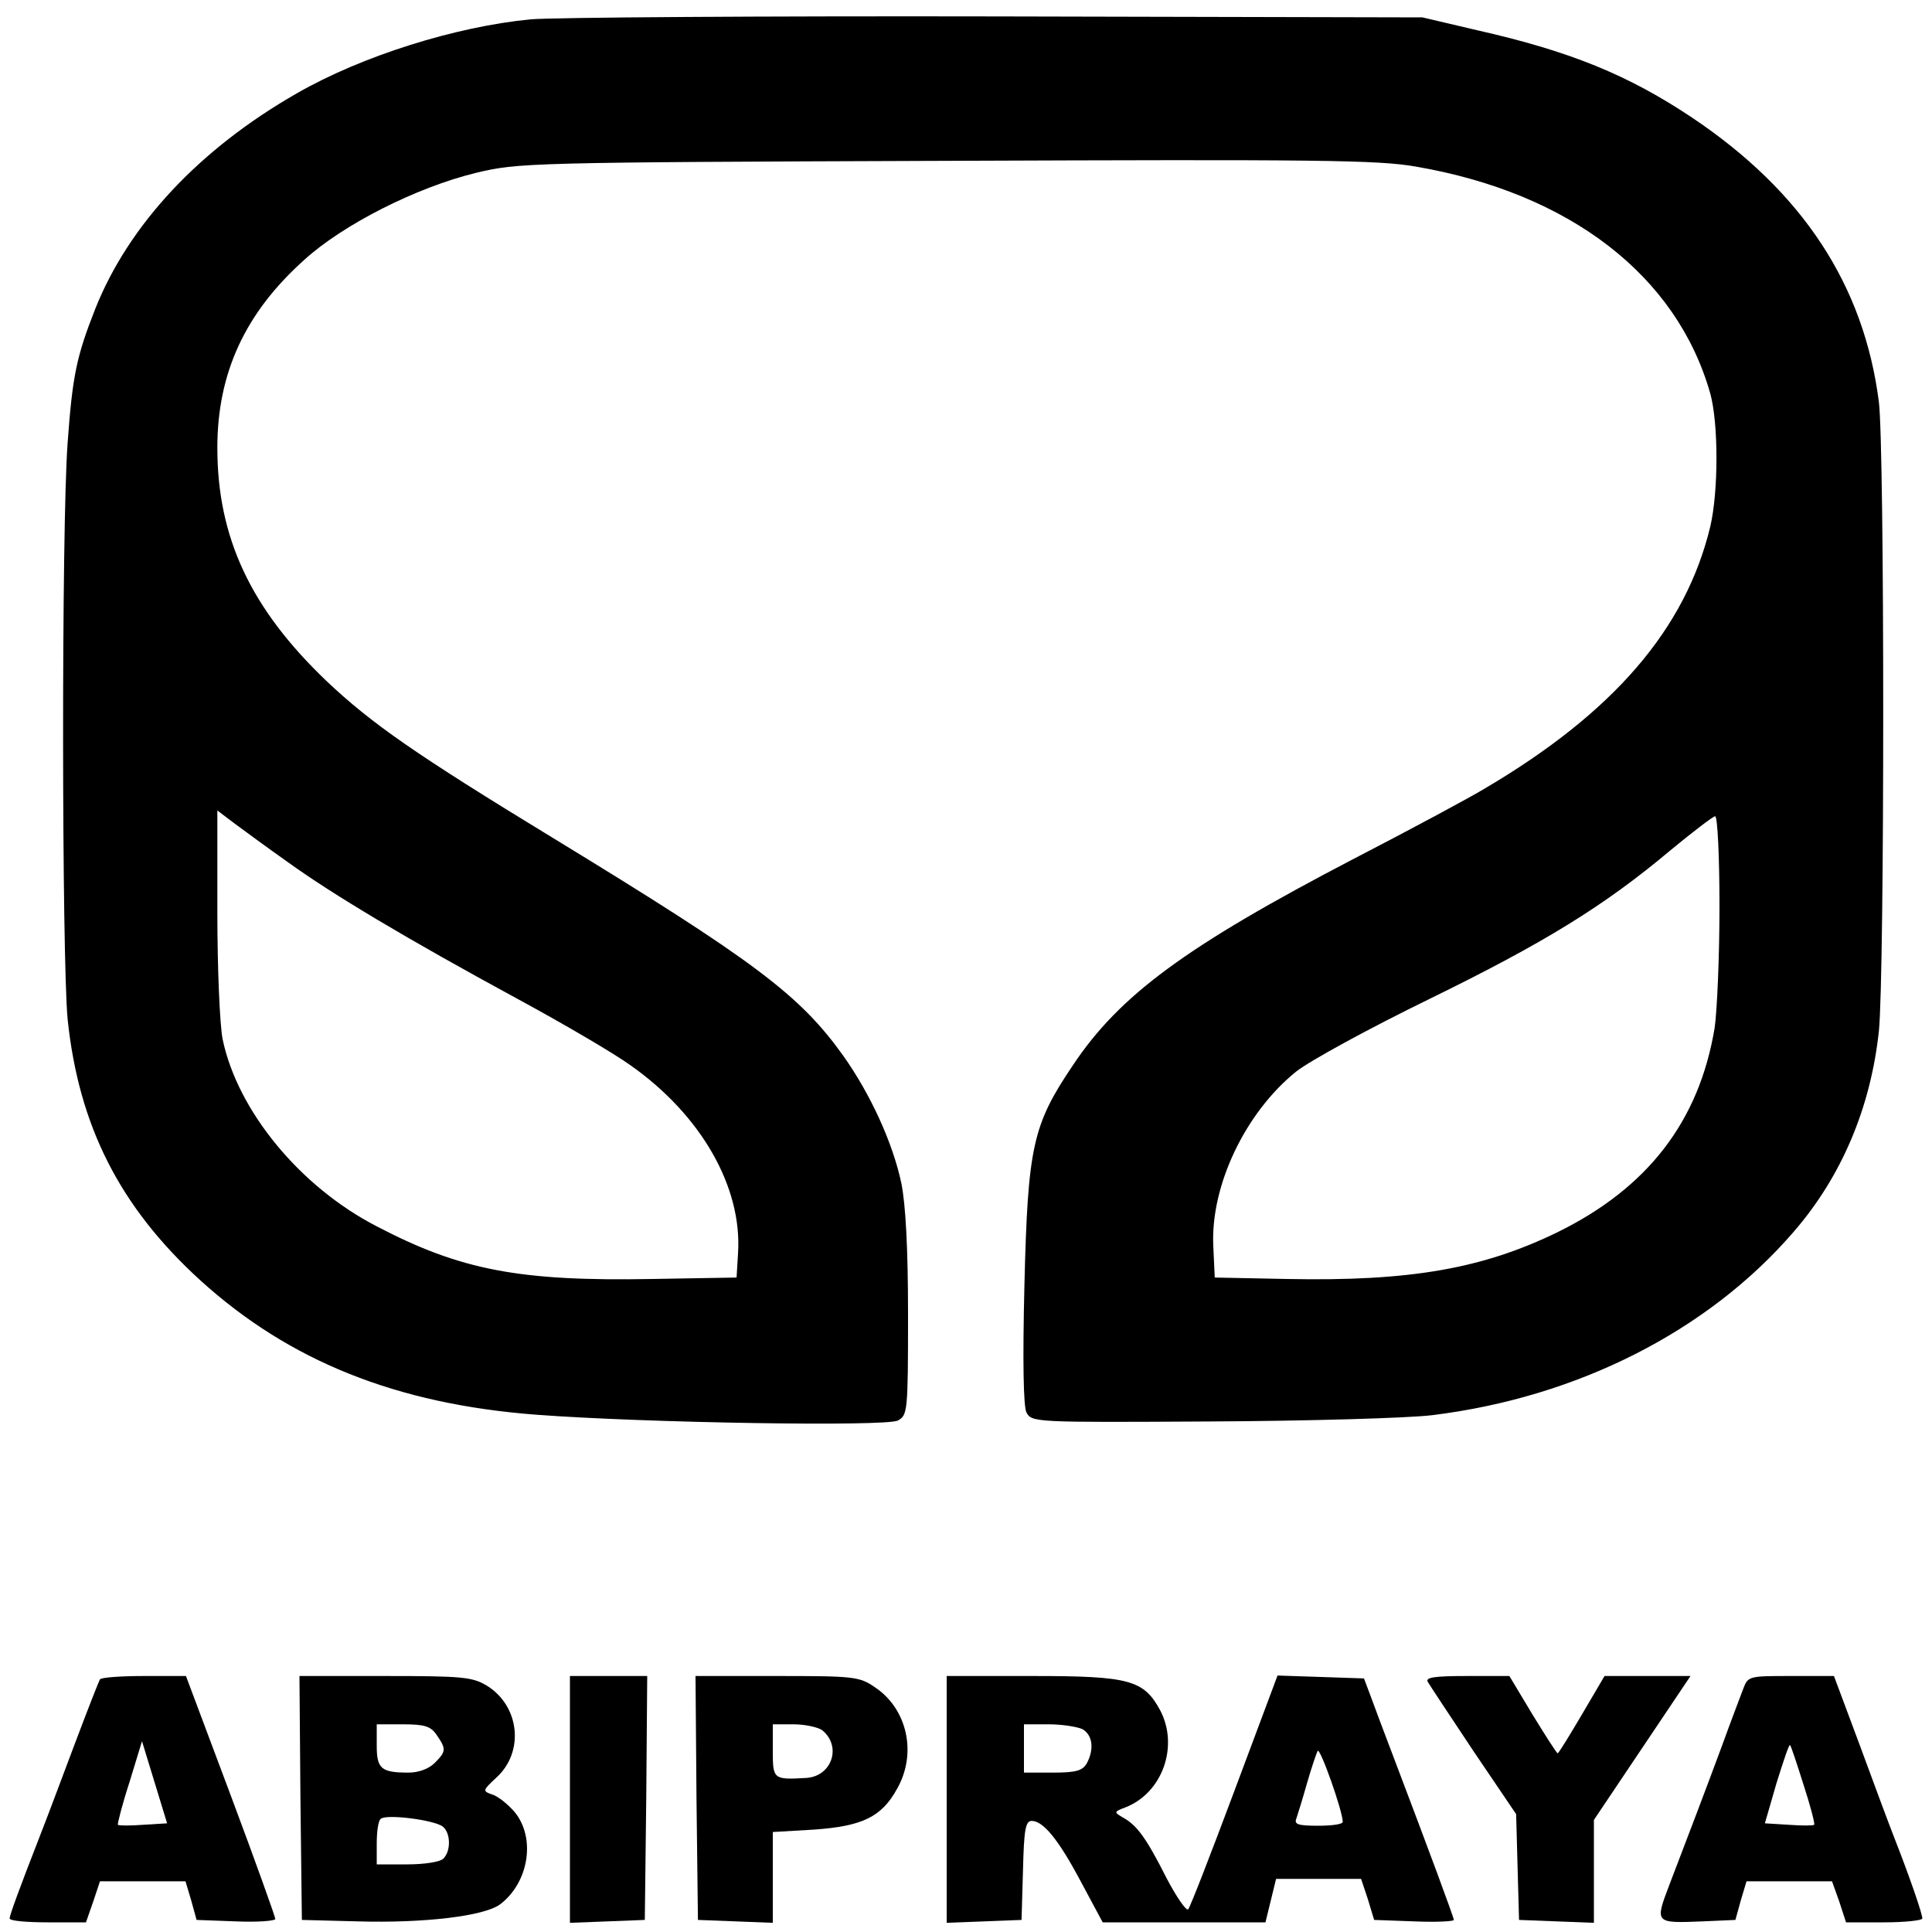 <?xml version="1.0" standalone="no"?>
<!DOCTYPE svg PUBLIC "-//W3C//DTD SVG 20010904//EN"
 "http://www.w3.org/TR/2001/REC-SVG-20010904/DTD/svg10.dtd">
<svg version="1.0" xmlns="http://www.w3.org/2000/svg"
 width="400pt" height="400pt" viewBox="0 0 400 400"
 preserveAspectRatio="xMidYMid meet">

<g transform="translate(0,400) scale(0.1,-0.1)"
fill="#000000" stroke="none">
<path d="M1099 3960 c-156 -15 -350 -76 -484 -153 -203 -116 -349 -273 -418
-447 -39 -99 -47 -139 -57 -277 -13 -175 -12 -1067 0 -1193 23 -221 108 -389
275 -541 184 -167 406 -256 695 -278 225 -17 725 -25 749 -12 20 11 21 18 21
219 0 138 -5 229 -14 273 -18 84 -64 184 -120 263 -90 126 -183 196 -601 451
-284 173 -376 237 -469 325 -157 150 -226 297 -226 483 0 154 57 279 180 389
80 73 232 150 355 180 88 21 105 22 973 25 769 3 895 2 974 -12 319 -55 540
-226 609 -470 17 -62 17 -202 0 -275 -51 -212 -200 -385 -466 -542 -33 -20
-156 -86 -274 -147 -345 -180 -483 -281 -580 -427 -83 -123 -93 -168 -100
-453 -4 -162 -2 -252 4 -265 11 -21 16 -21 380 -19 204 1 411 7 460 13 301 37
571 174 748 379 100 115 160 258 177 416 12 116 12 1207 0 1303 -31 242 -158
435 -386 588 -133 89 -254 138 -444 181 l-115 27 -880 2 c-484 1 -919 -2 -966
-6z m-503 -1745 c93 -67 245 -158 479 -285 94 -51 198 -112 231 -136 146 -103
231 -252 222 -389 l-3 -50 -175 -3 c-274 -5 -396 18 -570 109 -159 82 -288
239 -319 387 -6 29 -11 148 -11 264 l0 210 33 -25 c19 -14 69 -51 113 -82z
m2964 -92 c0 -104 -5 -216 -10 -251 -32 -193 -138 -331 -325 -423 -156 -76
-306 -102 -560 -97 l-150 3 -3 65 c-6 125 66 276 171 361 29 23 152 90 277
151 237 116 361 192 499 308 46 38 88 70 92 70 5 0 9 -84 9 -187z"/>
<path d="M207 523 c-3 -5 -26 -64 -52 -133 -26 -69 -57 -152 -70 -185 -46
-118 -65 -170 -65 -177 0 -5 36 -8 79 -8 l79 0 15 43 14 42 89 0 88 0 12 -40
11 -40 81 -3 c45 -2 82 1 82 5 0 4 -41 119 -92 255 l-93 248 -87 0 c-48 0 -89
-3 -91 -7z m90 -301 c-27 -2 -51 -2 -53 0 -1 2 9 42 24 88 l26 85 26 -85 26
-85 -49 -3z"/>
<path d="M622 278 l3 -253 115 -3 c139 -4 262 11 295 35 60 45 75 138 30 192
-14 16 -35 33 -47 36 -19 7 -19 8 10 35 58 53 48 148 -20 190 -30 18 -50 20
-211 20 l-177 0 2 -252z m282 130 c20 -29 20 -34 -4 -58 -12 -12 -33 -20 -54
-20 -57 0 -66 8 -66 56 l0 44 54 0 c45 0 58 -4 70 -22z m13 -190 c16 -13 17
-50 1 -66 -7 -7 -39 -12 -75 -12 l-63 0 0 43 c0 24 3 47 8 51 10 11 112 -2
129 -16z"/>
<path d="M1180 275 l0 -256 78 3 77 3 3 253 2 252 -80 0 -80 0 0 -255z"/>
<path d="M1442 278 l3 -253 78 -3 77 -3 0 94 0 94 85 5 c100 7 140 26 172 84
42 73 22 166 -46 211 -32 22 -44 23 -203 23 l-168 0 2 -252z m260 140 c41 -33
21 -95 -32 -99 -69 -4 -70 -3 -70 56 l0 55 43 0 c24 0 50 -6 59 -12z"/>
<path d="M1960 275 l0 -256 78 3 77 3 3 103 c2 83 5 102 18 102 24 0 56 -39
103 -128 l44 -82 168 0 169 0 11 45 11 45 88 0 88 0 14 -42 13 -43 83 -3 c45
-2 82 0 82 3 0 5 -50 140 -124 335 -18 47 -39 103 -47 125 l-15 40 -89 3 -90
3 -89 -238 c-49 -131 -92 -242 -96 -246 -4 -4 -24 25 -45 65 -42 83 -61 109
-90 125 -19 11 -19 12 5 21 77 30 111 127 72 201 -34 63 -64 71 -264 71 l-178
0 0 -255z m281 145 c21 -12 25 -41 9 -71 -9 -15 -22 -19 -70 -19 l-60 0 0 50
0 50 51 0 c28 0 59 -5 70 -10z m539 -192 c0 -5 -23 -8 -51 -8 -42 0 -50 3 -45
15 3 9 13 41 22 73 9 31 19 61 22 67 5 8 52 -125 52 -147z"/>
<path d="M2956 518 c4 -7 47 -72 95 -144 l88 -130 3 -110 3 -109 78 -3 77 -3
0 106 0 107 100 149 100 149 -89 0 -89 0 -47 -80 c-26 -44 -48 -80 -50 -80 -2
0 -25 36 -52 80 l-48 80 -88 0 c-68 0 -86 -3 -81 -12z"/>
<path d="M3609 503 c-6 -16 -26 -68 -44 -118 -36 -97 -68 -181 -109 -288 -30
-79 -30 -79 69 -75 l68 3 11 40 12 40 88 0 89 0 15 -42 14 -43 79 0 c43 0 79
4 79 8 0 10 -27 88 -58 167 -11 28 -43 114 -72 193 l-53 142 -89 0 c-87 0 -89
0 -99 -27z m125 -198 c14 -43 24 -81 22 -83 -2 -2 -26 -2 -53 0 l-49 3 24 83
c14 45 26 81 28 79 2 -1 14 -38 28 -82z"/>
</g>
</svg>
